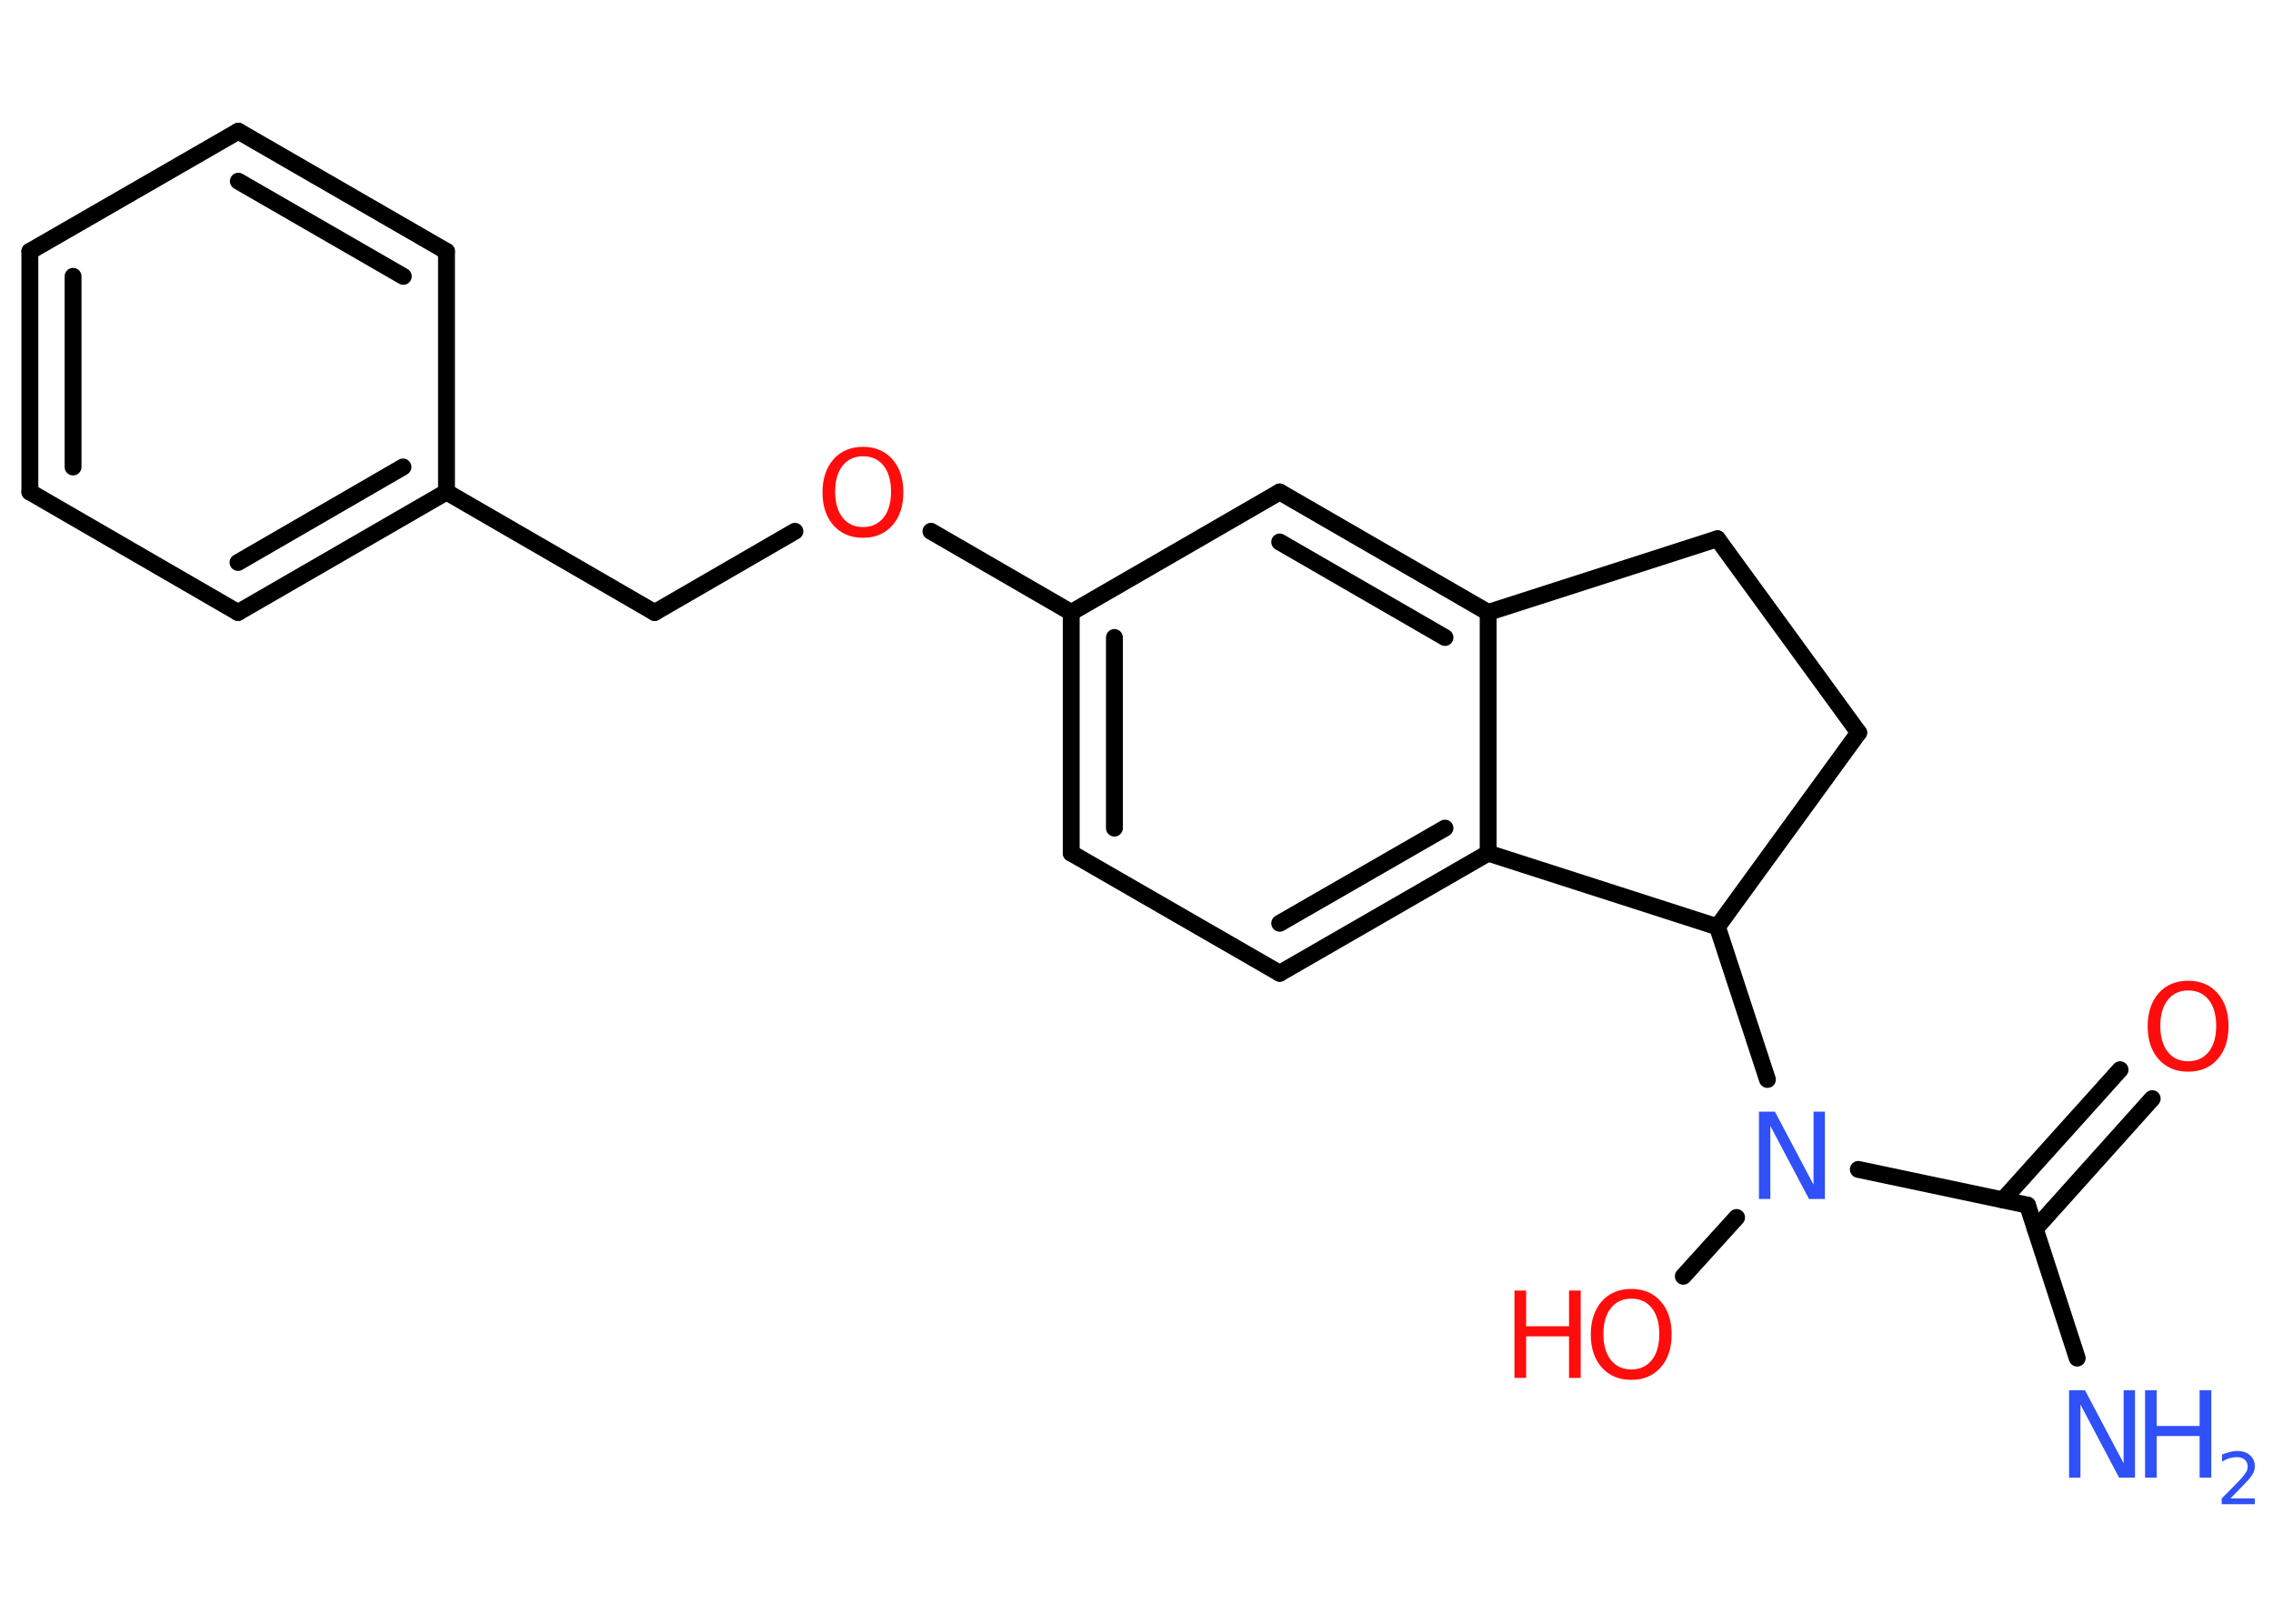 <?xml version='1.0' encoding='UTF-8'?>
<!DOCTYPE svg PUBLIC "-//W3C//DTD SVG 1.1//EN" "http://www.w3.org/Graphics/SVG/1.1/DTD/svg11.dtd">
<svg version='1.2' xmlns='http://www.w3.org/2000/svg' xmlns:xlink='http://www.w3.org/1999/xlink' width='70.0mm' height='50.0mm' viewBox='0 0 70.0 50.0'>
  <desc>Generated by the Chemistry Development Kit (http://github.com/cdk)</desc>
  <g stroke-linecap='round' stroke-linejoin='round' stroke='#000000' stroke-width='.52' fill='#FF0D0D'>
    <rect x='.0' y='.0' width='70.0' height='50.0' fill='#FFFFFF' stroke='none'/>
    <g id='mol1' class='mol'>
      <line id='mol1bnd1' class='bond' x1='63.97' y1='41.82' x2='62.44' y2='37.11'/>
      <g id='mol1bnd2' class='bond'>
        <line x1='61.68' y1='36.95' x2='65.29' y2='32.94'/>
        <line x1='62.68' y1='37.84' x2='66.28' y2='33.83'/>
      </g>
      <line id='mol1bnd3' class='bond' x1='62.44' y1='37.11' x2='57.23' y2='36.01'/>
      <line id='mol1bnd4' class='bond' x1='53.48' y1='37.49' x2='51.84' y2='39.3'/>
      <line id='mol1bnd5' class='bond' x1='54.43' y1='33.24' x2='52.89' y2='28.54'/>
      <line id='mol1bnd6' class='bond' x1='52.89' y1='28.54' x2='57.24' y2='22.56'/>
      <line id='mol1bnd7' class='bond' x1='57.24' y1='22.56' x2='52.89' y2='16.59'/>
      <line id='mol1bnd8' class='bond' x1='52.89' y1='16.59' x2='45.83' y2='18.86'/>
      <g id='mol1bnd9' class='bond'>
        <line x1='45.83' y1='18.86' x2='39.41' y2='15.15'/>
        <line x1='44.5' y1='19.63' x2='39.41' y2='16.69'/>
      </g>
      <line id='mol1bnd10' class='bond' x1='39.41' y1='15.15' x2='32.99' y2='18.86'/>
      <line id='mol1bnd11' class='bond' x1='32.99' y1='18.86' x2='28.67' y2='16.36'/>
      <line id='mol1bnd12' class='bond' x1='24.48' y1='16.36' x2='20.16' y2='18.86'/>
      <line id='mol1bnd13' class='bond' x1='20.16' y1='18.86' x2='13.75' y2='15.15'/>
      <g id='mol1bnd14' class='bond'>
        <line x1='7.33' y1='18.86' x2='13.75' y2='15.15'/>
        <line x1='7.33' y1='17.32' x2='12.41' y2='14.38'/>
      </g>
      <line id='mol1bnd15' class='bond' x1='7.33' y1='18.86' x2='.92' y2='15.15'/>
      <g id='mol1bnd16' class='bond'>
        <line x1='.92' y1='7.74' x2='.92' y2='15.15'/>
        <line x1='2.25' y1='8.51' x2='2.25' y2='14.38'/>
      </g>
      <line id='mol1bnd17' class='bond' x1='.92' y1='7.74' x2='7.34' y2='4.04'/>
      <g id='mol1bnd18' class='bond'>
        <line x1='13.75' y1='7.74' x2='7.34' y2='4.04'/>
        <line x1='12.42' y1='8.51' x2='7.34' y2='5.58'/>
      </g>
      <line id='mol1bnd19' class='bond' x1='13.75' y1='15.15' x2='13.75' y2='7.74'/>
      <g id='mol1bnd20' class='bond'>
        <line x1='32.99' y1='18.86' x2='32.99' y2='26.27'/>
        <line x1='34.32' y1='19.63' x2='34.32' y2='25.5'/>
      </g>
      <line id='mol1bnd21' class='bond' x1='32.99' y1='26.27' x2='39.41' y2='29.97'/>
      <g id='mol1bnd22' class='bond'>
        <line x1='39.41' y1='29.97' x2='45.83' y2='26.27'/>
        <line x1='39.41' y1='28.43' x2='44.5' y2='25.5'/>
      </g>
      <line id='mol1bnd23' class='bond' x1='45.83' y1='18.86' x2='45.83' y2='26.27'/>
      <line id='mol1bnd24' class='bond' x1='52.89' y1='28.54' x2='45.83' y2='26.27'/>
      <g id='mol1atm1' class='atom'>
        <path d='M63.72 42.81h.49l1.19 2.25v-2.25h.35v2.69h-.49l-1.19 -2.25v2.25h-.35v-2.69z' stroke='none' fill='#3050F8'/>
        <path d='M66.06 42.81h.36v1.1h1.32v-1.1h.36v2.69h-.36v-1.28h-1.32v1.28h-.36v-2.69z' stroke='none' fill='#3050F8'/>
        <path d='M68.68 46.14h.76v.18h-1.02v-.18q.13 -.13 .34 -.34q.21 -.22 .27 -.28q.1 -.12 .15 -.2q.04 -.08 .04 -.16q.0 -.13 -.09 -.21q-.09 -.08 -.24 -.08q-.1 .0 -.22 .03q-.11 .03 -.24 .11v-.22q.13 -.05 .25 -.08q.11 -.03 .21 -.03q.25 .0 .4 .13q.15 .13 .15 .34q.0 .1 -.04 .19q-.04 .09 -.14 .21q-.03 .03 -.17 .18q-.15 .15 -.41 .42z' stroke='none' fill='#3050F8'/>
      </g>
      <path id='mol1atm3' class='atom' d='M67.39 30.5q-.4 .0 -.63 .29q-.23 .29 -.23 .8q.0 .51 .23 .8q.23 .29 .63 .29q.39 .0 .63 -.29q.23 -.29 .23 -.8q.0 -.51 -.23 -.8q-.23 -.29 -.63 -.29zM67.39 30.2q.56 .0 .9 .38q.34 .38 .34 1.02q.0 .64 -.34 1.02q-.34 .38 -.9 .38q-.57 .0 -.91 -.38q-.34 -.38 -.34 -1.02q.0 -.63 .34 -1.02q.34 -.38 .91 -.38z' stroke='none'/>
      <path id='mol1atm4' class='atom' d='M54.17 34.23h.49l1.19 2.25v-2.25h.35v2.69h-.49l-1.19 -2.25v2.25h-.35v-2.69z' stroke='none' fill='#3050F8'/>
      <g id='mol1atm5' class='atom'>
        <path d='M50.24 39.99q-.4 .0 -.63 .29q-.23 .29 -.23 .8q.0 .51 .23 .8q.23 .29 .63 .29q.39 .0 .63 -.29q.23 -.29 .23 -.8q.0 -.51 -.23 -.8q-.23 -.29 -.63 -.29zM50.24 39.69q.56 .0 .9 .38q.34 .38 .34 1.02q.0 .64 -.34 1.02q-.34 .38 -.9 .38q-.57 .0 -.91 -.38q-.34 -.38 -.34 -1.02q.0 -.63 .34 -1.02q.34 -.38 .91 -.38z' stroke='none'/>
        <path d='M46.64 39.74h.36v1.1h1.32v-1.1h.36v2.69h-.36v-1.28h-1.32v1.28h-.36v-2.69z' stroke='none'/>
      </g>
      <path id='mol1atm12' class='atom' d='M26.58 14.05q-.4 .0 -.63 .29q-.23 .29 -.23 .8q.0 .51 .23 .8q.23 .29 .63 .29q.39 .0 .63 -.29q.23 -.29 .23 -.8q.0 -.51 -.23 -.8q-.23 -.29 -.63 -.29zM26.58 13.76q.56 .0 .9 .38q.34 .38 .34 1.02q.0 .64 -.34 1.02q-.34 .38 -.9 .38q-.57 .0 -.91 -.38q-.34 -.38 -.34 -1.02q.0 -.63 .34 -1.02q.34 -.38 .91 -.38z' stroke='none'/>
    </g>
  </g>
</svg>
